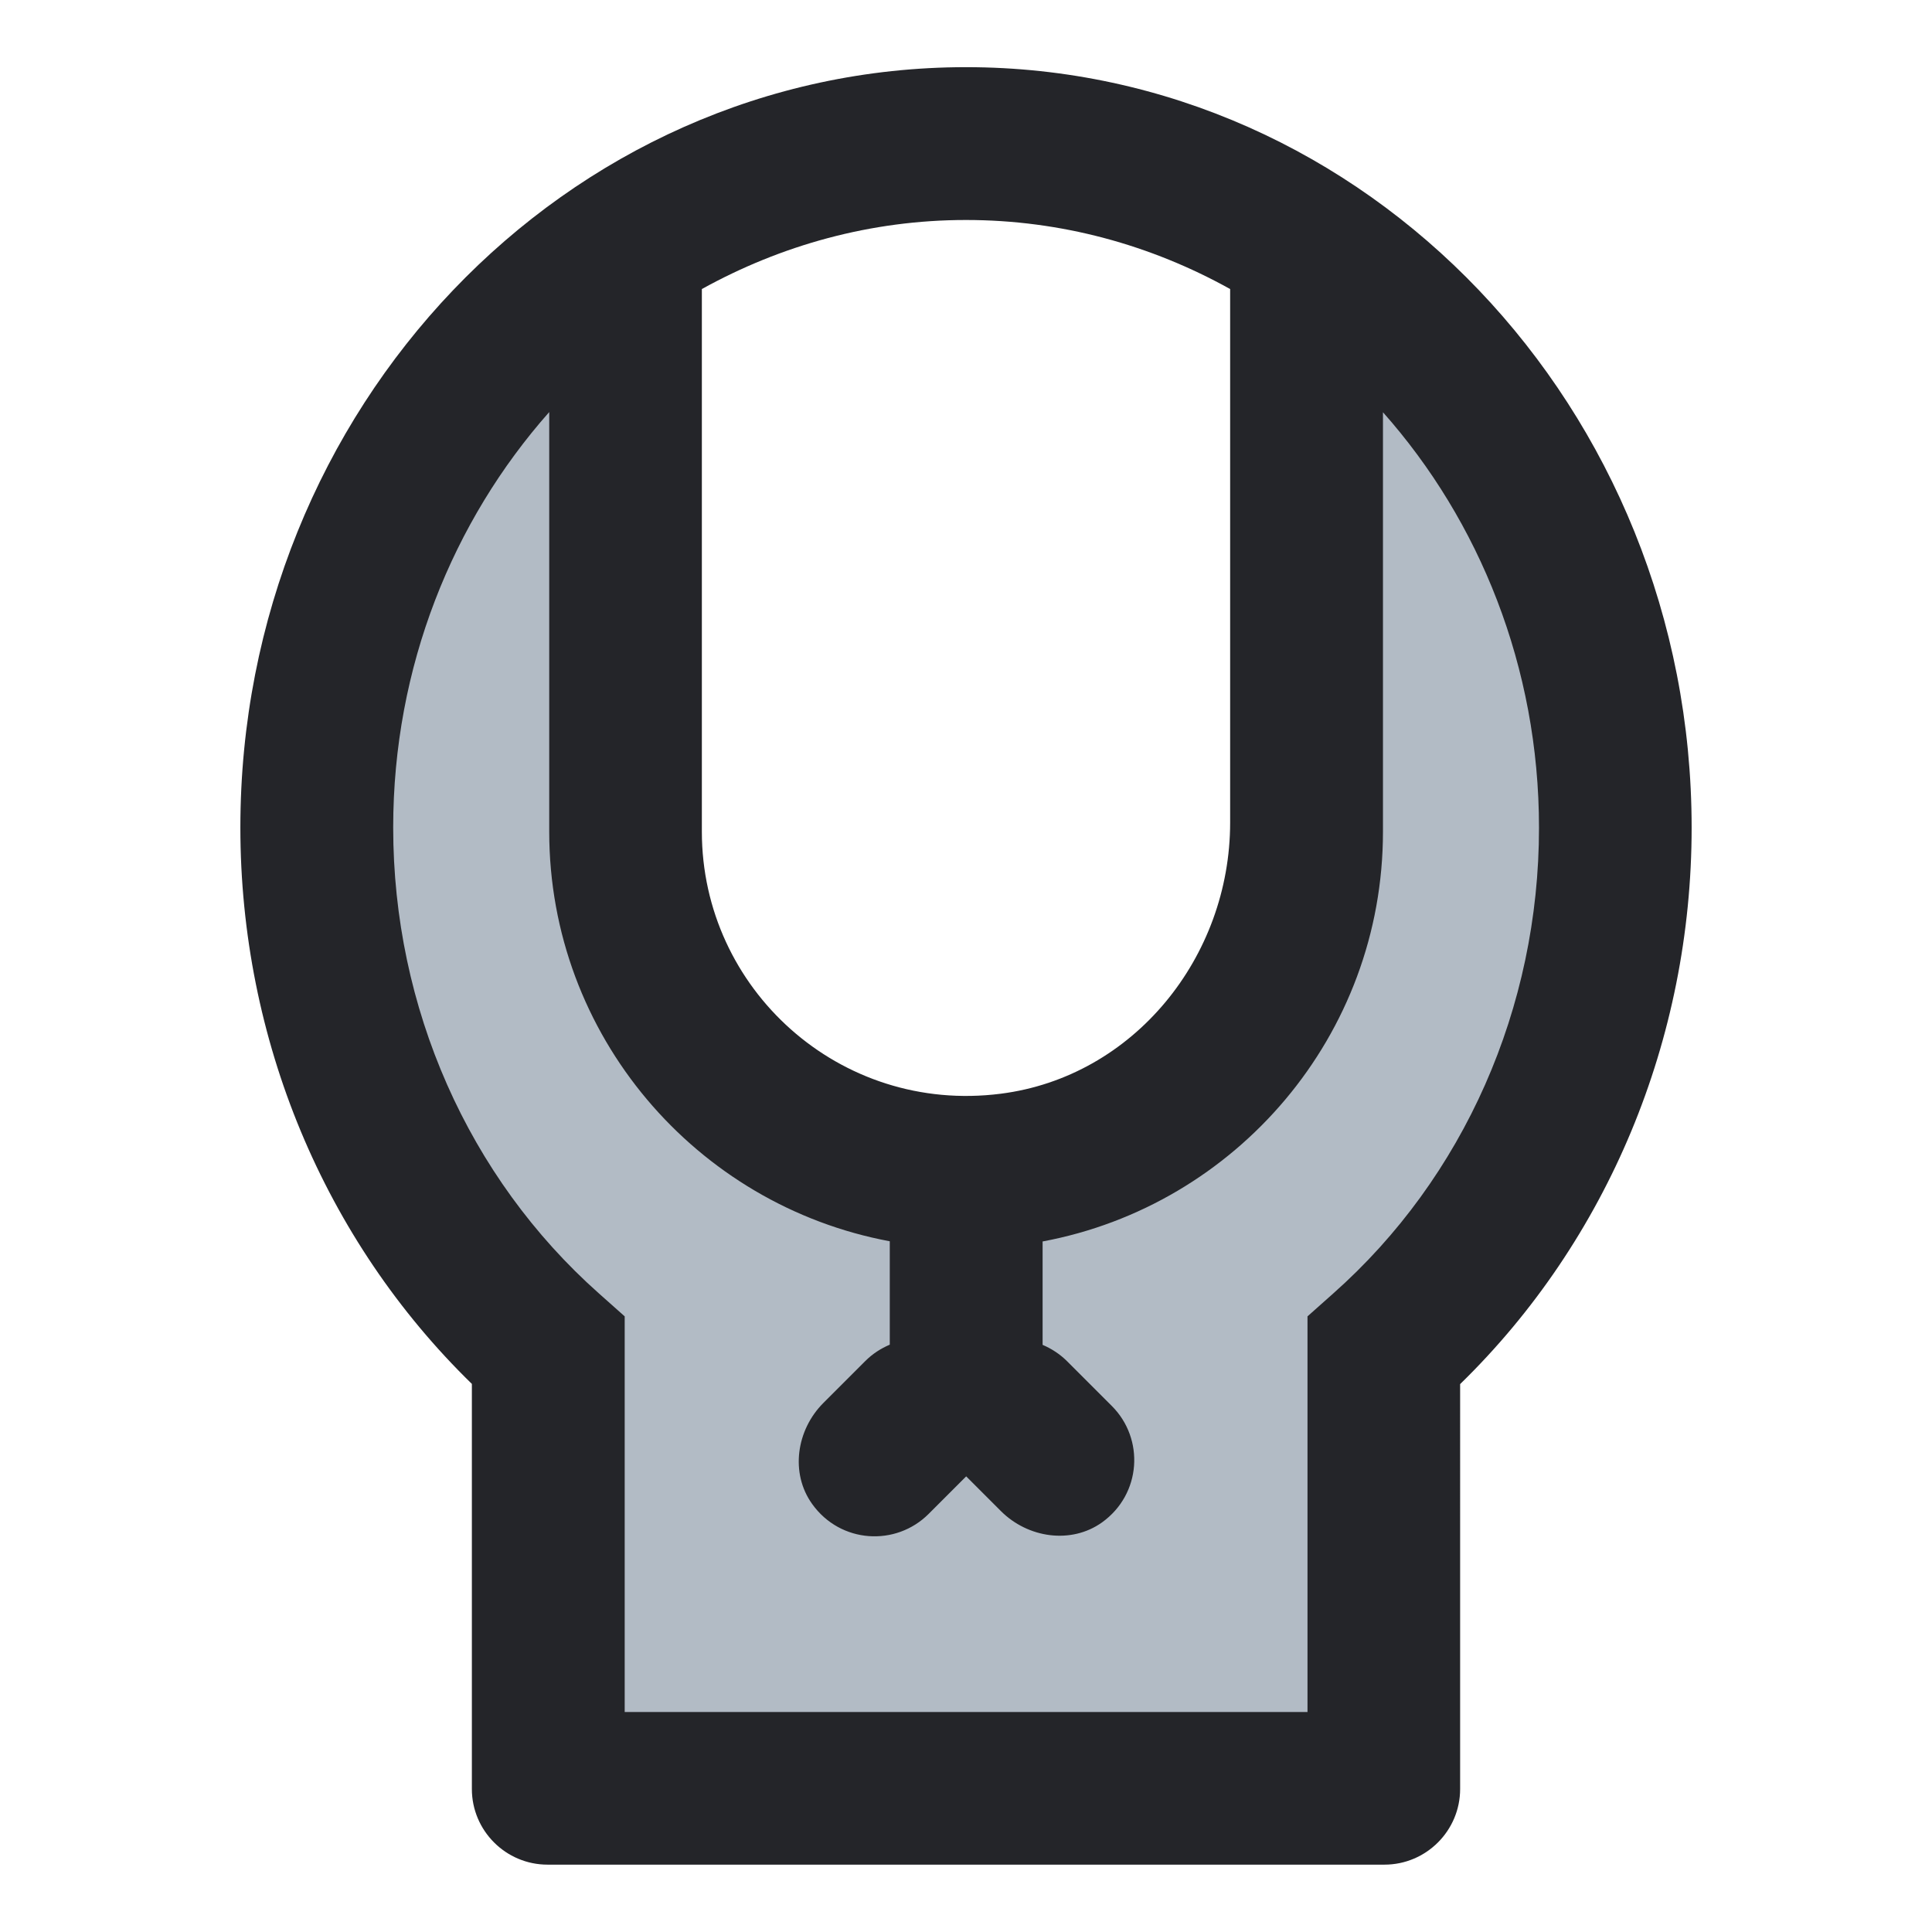 <?xml version="1.0" standalone="no"?><!DOCTYPE svg PUBLIC "-//W3C//DTD SVG 1.1//EN" "http://www.w3.org/Graphics/SVG/1.1/DTD/svg11.dtd"><svg t="1633768540619" class="icon" viewBox="0 0 1024 1024" version="1.1" xmlns="http://www.w3.org/2000/svg" p-id="1040" xmlns:xlink="http://www.w3.org/1999/xlink" width="200" height="200"><defs><style type="text/css"></style></defs><path d="M651.9 125.5c38.3 35 62.6 85.1 62.6 140.8v180.9c0 105.1-86 191.1-191.1 191.1s-191.1-86-191.1-191.1V266.3c0-64.6 32.6-121.9 82-156.5-147.4 44.5-255.6 186.9-255.6 355.4 0 103.1 40.9 200.9 112.7 270.9v234h481.1v-234c71.8-70 112.7-167.8 112.7-270.9 0.1-152-87.9-282.8-213.3-339.7z" fill="#B2BBC5" p-id="1041"></path><path d="M512 35.6c-212.1 0-384.6 180.8-384.6 403 0 112.3 44.5 218.7 122.7 294.9v214.7c0 22.1 18 40.1 40.1 40.1h443.6c22.1 0 40.1-18 40.1-40.1V733.6c78.2-76.2 122.7-182.7 122.7-294.9 0-222.3-172.5-403.1-384.6-403.1z m140 117.6V436c0 71.2-51 134.7-121.6 143.7C445 590.6 372 524.1 372 440.8V153.2c41.9-23.2 89.5-36.6 140-36.6s98.1 13.3 140 36.6z m54.6 532.4L693 697.7v209.7H331.1V697.7l-13.6-12.1c-69.3-61.5-109.1-151.5-109.1-247 0-85.2 31.6-162.5 82.7-220.2v222.4c0 108 77.9 198 180.5 217.1v54.8c-4.7 2-9.1 4.8-13 8.7l-22.2 22.2c-14.3 14.3-17.7 37.2-5.9 53.6 15 20.9 44.3 22.6 61.7 5.2l19.9-19.9 18.4 18.4c14.3 14.3 37.2 17.7 53.6 6 20.9-15 22.6-44.3 5.2-61.7l-23.7-23.7c-3.8-3.8-8.3-6.7-13-8.7V658C655.1 638.9 733 548.9 733 440.8V218.5c51.1 57.6 82.7 135 82.7 220.2 0 95.4-39.8 185.5-109.1 246.9z" fill="#242529" p-id="1042"></path></svg>
